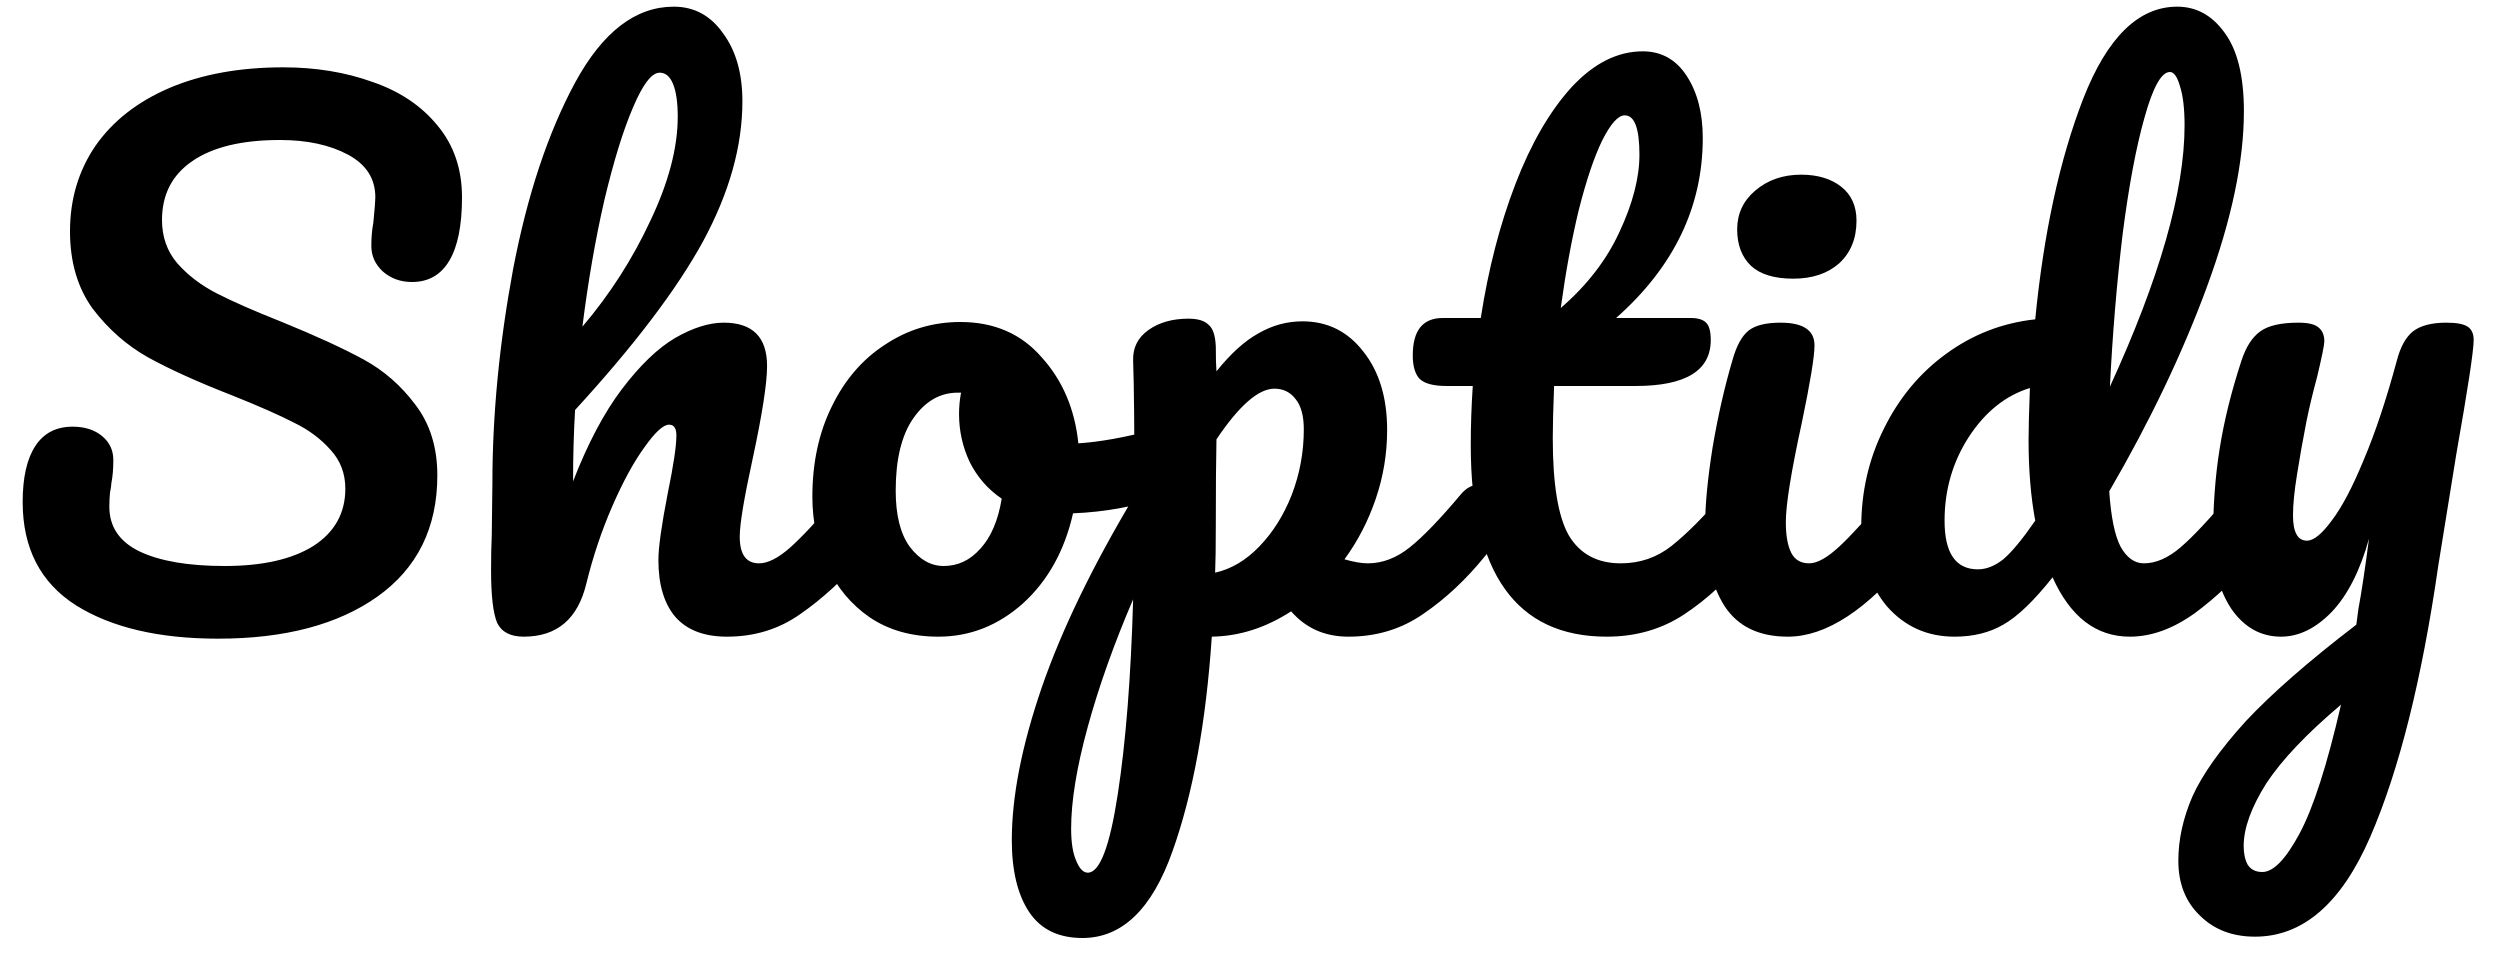<svg width="75" height="29" viewBox="0 0 75 29" fill="none" xmlns="http://www.w3.org/2000/svg">
<path d="M6.54 19.16C4.767 19.16 3.347 18.827 2.28 18.16C1.213 17.48 0.68 16.447 0.68 15.06C0.68 14.327 0.807 13.767 1.06 13.38C1.313 12.993 1.687 12.8 2.18 12.8C2.54 12.8 2.833 12.893 3.06 13.08C3.287 13.267 3.4 13.507 3.4 13.8C3.4 14.067 3.38 14.3 3.34 14.5C3.34 14.553 3.327 14.647 3.3 14.78C3.287 14.913 3.28 15.053 3.28 15.2C3.28 15.8 3.58 16.247 4.18 16.54C4.793 16.833 5.647 16.98 6.74 16.98C7.873 16.98 8.76 16.78 9.4 16.38C10.04 15.967 10.36 15.393 10.36 14.66C10.36 14.207 10.213 13.82 9.92 13.5C9.627 13.167 9.26 12.893 8.82 12.68C8.38 12.453 7.76 12.18 6.96 11.86C5.933 11.46 5.093 11.08 4.44 10.72C3.8 10.36 3.247 9.873 2.78 9.26C2.327 8.633 2.1 7.86 2.1 6.94C2.1 5.98 2.353 5.127 2.86 4.38C3.38 3.633 4.12 3.053 5.08 2.64C6.053 2.227 7.193 2.02 8.5 2.02C9.473 2.02 10.367 2.167 11.18 2.46C11.993 2.74 12.64 3.173 13.12 3.76C13.613 4.347 13.86 5.067 13.86 5.92C13.86 6.76 13.733 7.393 13.48 7.82C13.227 8.247 12.853 8.46 12.36 8.46C12.013 8.46 11.72 8.353 11.48 8.14C11.253 7.927 11.14 7.673 11.14 7.38C11.14 7.127 11.16 6.893 11.2 6.68C11.24 6.28 11.26 6.027 11.26 5.92C11.26 5.36 10.987 4.933 10.44 4.64C9.893 4.347 9.213 4.2 8.4 4.2C7.253 4.2 6.373 4.413 5.76 4.84C5.16 5.253 4.86 5.84 4.86 6.6C4.86 7.107 5.013 7.54 5.32 7.9C5.64 8.26 6.033 8.56 6.5 8.8C6.967 9.04 7.62 9.327 8.46 9.66C9.473 10.073 10.287 10.447 10.9 10.78C11.513 11.113 12.033 11.567 12.46 12.14C12.9 12.713 13.12 13.42 13.12 14.26C13.12 15.833 12.52 17.047 11.32 17.9C10.133 18.74 8.54 19.16 6.54 19.16ZM25.732 14.54C25.905 14.54 26.038 14.62 26.132 14.78C26.238 14.94 26.292 15.16 26.292 15.44C26.292 15.973 26.165 16.387 25.912 16.68C25.299 17.387 24.665 17.967 24.012 18.42C23.372 18.873 22.639 19.1 21.812 19.1C21.132 19.1 20.619 18.907 20.272 18.52C19.925 18.12 19.752 17.547 19.752 16.8C19.752 16.427 19.845 15.76 20.032 14.8C20.205 13.96 20.292 13.38 20.292 13.06C20.292 12.847 20.218 12.74 20.072 12.74C19.898 12.74 19.652 12.967 19.332 13.42C19.012 13.86 18.692 14.447 18.372 15.18C18.052 15.913 17.792 16.687 17.592 17.5C17.338 18.567 16.712 19.1 15.712 19.1C15.312 19.1 15.045 18.96 14.912 18.68C14.792 18.387 14.732 17.867 14.732 17.12C14.732 16.693 14.739 16.353 14.752 16.1L14.772 14.5C14.772 12.447 14.979 10.307 15.392 8.08C15.819 5.853 16.439 3.987 17.252 2.48C18.078 0.96 19.065 0.2 20.212 0.2C20.825 0.2 21.319 0.467 21.692 1C22.078 1.52 22.272 2.2 22.272 3.04C22.272 4.387 21.878 5.787 21.092 7.24C20.305 8.68 19.025 10.367 17.252 12.3C17.212 12.993 17.192 13.707 17.192 14.44C17.632 13.307 18.119 12.387 18.652 11.68C19.198 10.96 19.732 10.447 20.252 10.14C20.785 9.833 21.272 9.68 21.712 9.68C22.578 9.68 23.012 10.113 23.012 10.98C23.012 11.5 22.865 12.44 22.572 13.8C22.319 14.96 22.192 15.727 22.192 16.1C22.192 16.633 22.385 16.9 22.772 16.9C23.038 16.9 23.352 16.74 23.712 16.42C24.085 16.087 24.578 15.553 25.192 14.82C25.352 14.633 25.532 14.54 25.732 14.54ZM19.792 2.18C19.552 2.18 19.285 2.527 18.992 3.22C18.698 3.9 18.412 4.827 18.132 6C17.865 7.16 17.645 8.427 17.472 9.8C18.299 8.827 18.979 7.767 19.512 6.62C20.058 5.473 20.332 4.433 20.332 3.5C20.332 3.073 20.285 2.747 20.192 2.52C20.099 2.293 19.965 2.18 19.792 2.18ZM34.871 12.86C35.044 12.86 35.178 12.947 35.271 13.12C35.364 13.293 35.411 13.513 35.411 13.78C35.411 14.42 35.218 14.8 34.831 14.92C34.031 15.2 33.151 15.36 32.191 15.4C31.938 16.52 31.438 17.42 30.691 18.1C29.944 18.767 29.098 19.1 28.151 19.1C27.351 19.1 26.664 18.907 26.091 18.52C25.531 18.133 25.104 17.62 24.811 16.98C24.518 16.34 24.371 15.647 24.371 14.9C24.371 13.887 24.564 12.987 24.951 12.2C25.338 11.4 25.871 10.78 26.551 10.34C27.231 9.887 27.984 9.66 28.811 9.66C29.824 9.66 30.638 10.013 31.251 10.72C31.878 11.413 32.244 12.273 32.351 13.3C32.978 13.26 33.724 13.127 34.591 12.9C34.698 12.873 34.791 12.86 34.871 12.86ZM28.311 16.98C28.738 16.98 29.104 16.807 29.411 16.46C29.731 16.113 29.944 15.613 30.051 14.96C29.638 14.68 29.318 14.313 29.091 13.86C28.878 13.407 28.771 12.927 28.771 12.42C28.771 12.207 28.791 11.993 28.831 11.78H28.731C28.198 11.78 27.751 12.04 27.391 12.56C27.044 13.067 26.871 13.787 26.871 14.72C26.871 15.453 27.011 16.013 27.291 16.4C27.584 16.787 27.924 16.98 28.311 16.98ZM44.374 14.54C44.548 14.54 44.681 14.62 44.774 14.78C44.881 14.94 44.934 15.16 44.934 15.44C44.934 15.973 44.808 16.387 44.554 16.68C43.981 17.387 43.361 17.967 42.694 18.42C42.041 18.873 41.294 19.1 40.454 19.1C39.748 19.1 39.174 18.847 38.734 18.34C37.974 18.833 37.181 19.087 36.354 19.1C36.181 21.673 35.788 23.82 35.174 25.54C34.561 27.273 33.661 28.14 32.474 28.14C31.754 28.14 31.221 27.88 30.874 27.36C30.528 26.84 30.354 26.12 30.354 25.2C30.354 23.893 30.654 22.367 31.254 20.62C31.854 18.887 32.781 16.973 34.034 14.88C34.034 12.933 34.021 11.58 33.994 10.82C33.981 10.433 34.134 10.127 34.454 9.9C34.774 9.673 35.174 9.56 35.654 9.56C35.934 9.56 36.134 9.62 36.254 9.74C36.388 9.847 36.461 10.067 36.474 10.4C36.474 10.733 36.481 10.98 36.494 11.14C36.921 10.607 37.341 10.227 37.754 10C38.168 9.76 38.608 9.64 39.074 9.64C39.821 9.64 40.428 9.94 40.894 10.54C41.374 11.14 41.614 11.927 41.614 12.9C41.614 13.607 41.501 14.293 41.274 14.96C41.048 15.627 40.734 16.233 40.334 16.78C40.614 16.86 40.848 16.9 41.034 16.9C41.474 16.9 41.894 16.74 42.294 16.42C42.694 16.1 43.208 15.567 43.834 14.82C43.994 14.633 44.174 14.54 44.374 14.54ZM36.454 17.18C36.934 17.073 37.374 16.813 37.774 16.4C38.188 15.973 38.514 15.453 38.754 14.84C38.994 14.213 39.114 13.56 39.114 12.88C39.114 12.48 39.034 12.18 38.874 11.98C38.714 11.767 38.501 11.66 38.234 11.66C37.754 11.66 37.174 12.167 36.494 13.18C36.481 13.767 36.474 14.627 36.474 15.76C36.474 16.373 36.468 16.847 36.454 17.18ZM32.634 26.18C32.994 26.18 33.294 25.393 33.534 23.82C33.774 22.26 33.928 20.313 33.994 17.98C33.421 19.313 32.968 20.587 32.634 21.8C32.301 23.013 32.134 24.033 32.134 24.86C32.134 25.287 32.188 25.613 32.294 25.84C32.388 26.067 32.501 26.18 32.634 26.18ZM52.243 14.54C52.417 14.54 52.55 14.62 52.643 14.78C52.75 14.94 52.803 15.16 52.803 15.44C52.803 15.973 52.677 16.387 52.423 16.68C51.85 17.387 51.223 17.967 50.543 18.42C49.863 18.873 49.083 19.1 48.203 19.1C45.483 19.1 44.123 17.187 44.123 13.36C44.123 12.773 44.143 12.18 44.183 11.58H43.403C43.003 11.58 42.73 11.507 42.583 11.36C42.45 11.213 42.383 10.98 42.383 10.66C42.383 9.913 42.683 9.54 43.283 9.54H44.423C44.65 8.073 44.997 6.733 45.463 5.52C45.93 4.307 46.49 3.34 47.143 2.62C47.81 1.9 48.523 1.54 49.283 1.54C49.843 1.54 50.283 1.787 50.603 2.28C50.923 2.773 51.083 3.393 51.083 4.14C51.083 6.207 50.217 8.007 48.483 9.54H50.723C50.937 9.54 51.09 9.587 51.183 9.68C51.277 9.773 51.323 9.947 51.323 10.2C51.323 11.12 50.57 11.58 49.063 11.58H46.623C46.597 12.247 46.583 12.767 46.583 13.14C46.583 14.527 46.743 15.5 47.063 16.06C47.397 16.62 47.917 16.9 48.623 16.9C49.197 16.9 49.703 16.727 50.143 16.38C50.583 16.033 51.103 15.513 51.703 14.82C51.863 14.633 52.043 14.54 52.243 14.54ZM48.743 3.46C48.543 3.46 48.317 3.713 48.063 4.22C47.823 4.713 47.59 5.407 47.363 6.3C47.15 7.18 46.97 8.16 46.823 9.24C47.61 8.56 48.197 7.8 48.583 6.96C48.983 6.107 49.183 5.333 49.183 4.64C49.183 3.853 49.037 3.46 48.743 3.46ZM53.795 8.36C53.235 8.36 52.815 8.233 52.535 7.98C52.255 7.713 52.115 7.347 52.115 6.88C52.115 6.413 52.295 6.027 52.655 5.72C53.028 5.4 53.488 5.24 54.035 5.24C54.528 5.24 54.928 5.36 55.235 5.6C55.541 5.84 55.695 6.18 55.695 6.62C55.695 7.153 55.522 7.58 55.175 7.9C54.828 8.207 54.368 8.36 53.795 8.36ZM53.635 19.1C52.768 19.1 52.135 18.793 51.735 18.18C51.348 17.567 51.155 16.753 51.155 15.74C51.155 15.14 51.228 14.373 51.375 13.44C51.535 12.493 51.735 11.613 51.975 10.8C52.095 10.373 52.255 10.08 52.455 9.92C52.655 9.76 52.975 9.68 53.415 9.68C54.095 9.68 54.435 9.907 54.435 10.36C54.435 10.693 54.308 11.467 54.055 12.68C53.735 14.147 53.575 15.14 53.575 15.66C53.575 16.06 53.628 16.367 53.735 16.58C53.842 16.793 54.022 16.9 54.275 16.9C54.515 16.9 54.815 16.733 55.175 16.4C55.535 16.067 56.015 15.54 56.615 14.82C56.775 14.633 56.955 14.54 57.155 14.54C57.328 14.54 57.462 14.62 57.555 14.78C57.661 14.94 57.715 15.16 57.715 15.44C57.715 15.973 57.588 16.387 57.335 16.68C56.015 18.293 54.782 19.1 53.635 19.1ZM67.457 14.54C67.63 14.54 67.763 14.62 67.857 14.78C67.963 14.94 68.017 15.16 68.017 15.44C68.017 15.973 67.89 16.387 67.637 16.68C67.09 17.347 66.49 17.92 65.837 18.4C65.183 18.867 64.537 19.1 63.897 19.1C62.883 19.1 62.11 18.507 61.577 17.32C61.017 18.027 60.523 18.5 60.097 18.74C59.683 18.98 59.197 19.1 58.637 19.1C57.823 19.1 57.15 18.8 56.617 18.2C56.097 17.587 55.837 16.793 55.837 15.82C55.837 14.753 56.063 13.767 56.517 12.86C56.97 11.94 57.59 11.193 58.377 10.62C59.177 10.033 60.07 9.687 61.057 9.58C61.31 6.993 61.79 4.787 62.497 2.96C63.217 1.12 64.157 0.2 65.317 0.2C65.89 0.2 66.363 0.46 66.737 0.98C67.123 1.5 67.317 2.287 67.317 3.34C67.317 4.833 66.95 6.58 66.217 8.58C65.483 10.58 64.503 12.633 63.277 14.74C63.33 15.513 63.443 16.067 63.617 16.4C63.803 16.733 64.037 16.9 64.317 16.9C64.677 16.9 65.043 16.74 65.417 16.42C65.79 16.1 66.29 15.567 66.917 14.82C67.077 14.633 67.257 14.54 67.457 14.54ZM65.097 2.16C64.843 2.16 64.59 2.613 64.337 3.52C64.083 4.413 63.863 5.587 63.677 7.04C63.503 8.493 63.377 10.013 63.297 11.6C64.79 8.347 65.537 5.733 65.537 3.76C65.537 3.253 65.49 2.86 65.397 2.58C65.317 2.3 65.217 2.16 65.097 2.16ZM59.337 17.08C59.59 17.08 59.843 16.98 60.097 16.78C60.35 16.567 60.67 16.18 61.057 15.62C60.923 14.9 60.857 14.093 60.857 13.2C60.857 12.88 60.87 12.36 60.897 11.64C60.163 11.867 59.55 12.36 59.057 13.12C58.577 13.867 58.337 14.7 58.337 15.62C58.337 16.593 58.67 17.08 59.337 17.08ZM73.39 9.68C73.696 9.68 73.91 9.72 74.03 9.8C74.15 9.88 74.21 10.013 74.21 10.2C74.21 10.52 74.036 11.66 73.69 13.62C73.383 15.5 73.203 16.613 73.15 16.96C72.656 20.387 71.976 23.1 71.11 25.1C70.243 27.1 69.09 28.1 67.65 28.1C66.97 28.1 66.416 27.887 65.99 27.46C65.563 27.047 65.35 26.5 65.35 25.82C65.35 25.193 65.49 24.553 65.77 23.9C66.063 23.247 66.596 22.493 67.37 21.64C68.156 20.8 69.263 19.833 70.69 18.74L70.75 18.28C70.843 17.787 70.95 17.08 71.07 16.16C70.803 17.12 70.43 17.853 69.95 18.36C69.47 18.853 68.963 19.1 68.43 19.1C67.83 19.1 67.336 18.827 66.95 18.28C66.576 17.72 66.39 17.027 66.39 16.2C66.39 15.2 66.456 14.287 66.59 13.46C66.723 12.62 66.943 11.733 67.25 10.8C67.383 10.4 67.57 10.113 67.81 9.94C68.05 9.767 68.43 9.68 68.95 9.68C69.243 9.68 69.443 9.727 69.55 9.82C69.67 9.913 69.73 10.053 69.73 10.24C69.73 10.347 69.656 10.707 69.51 11.32C69.376 11.813 69.27 12.26 69.19 12.66C69.083 13.207 68.99 13.733 68.91 14.24C68.83 14.733 68.79 15.14 68.79 15.46C68.79 15.967 68.93 16.22 69.21 16.22C69.41 16.22 69.656 16.02 69.95 15.62C70.256 15.22 70.576 14.613 70.91 13.8C71.256 12.987 71.59 11.987 71.91 10.8C72.016 10.4 72.176 10.113 72.39 9.94C72.616 9.767 72.95 9.68 73.39 9.68ZM67.87 26.16C68.203 26.16 68.576 25.773 68.99 25C69.403 24.227 69.816 22.94 70.23 21.14C69.203 22.007 68.456 22.793 67.99 23.5C67.536 24.22 67.31 24.847 67.31 25.38C67.31 25.607 67.35 25.793 67.43 25.94C67.523 26.087 67.67 26.16 67.87 26.16Z" fill="black"/>
</svg>
